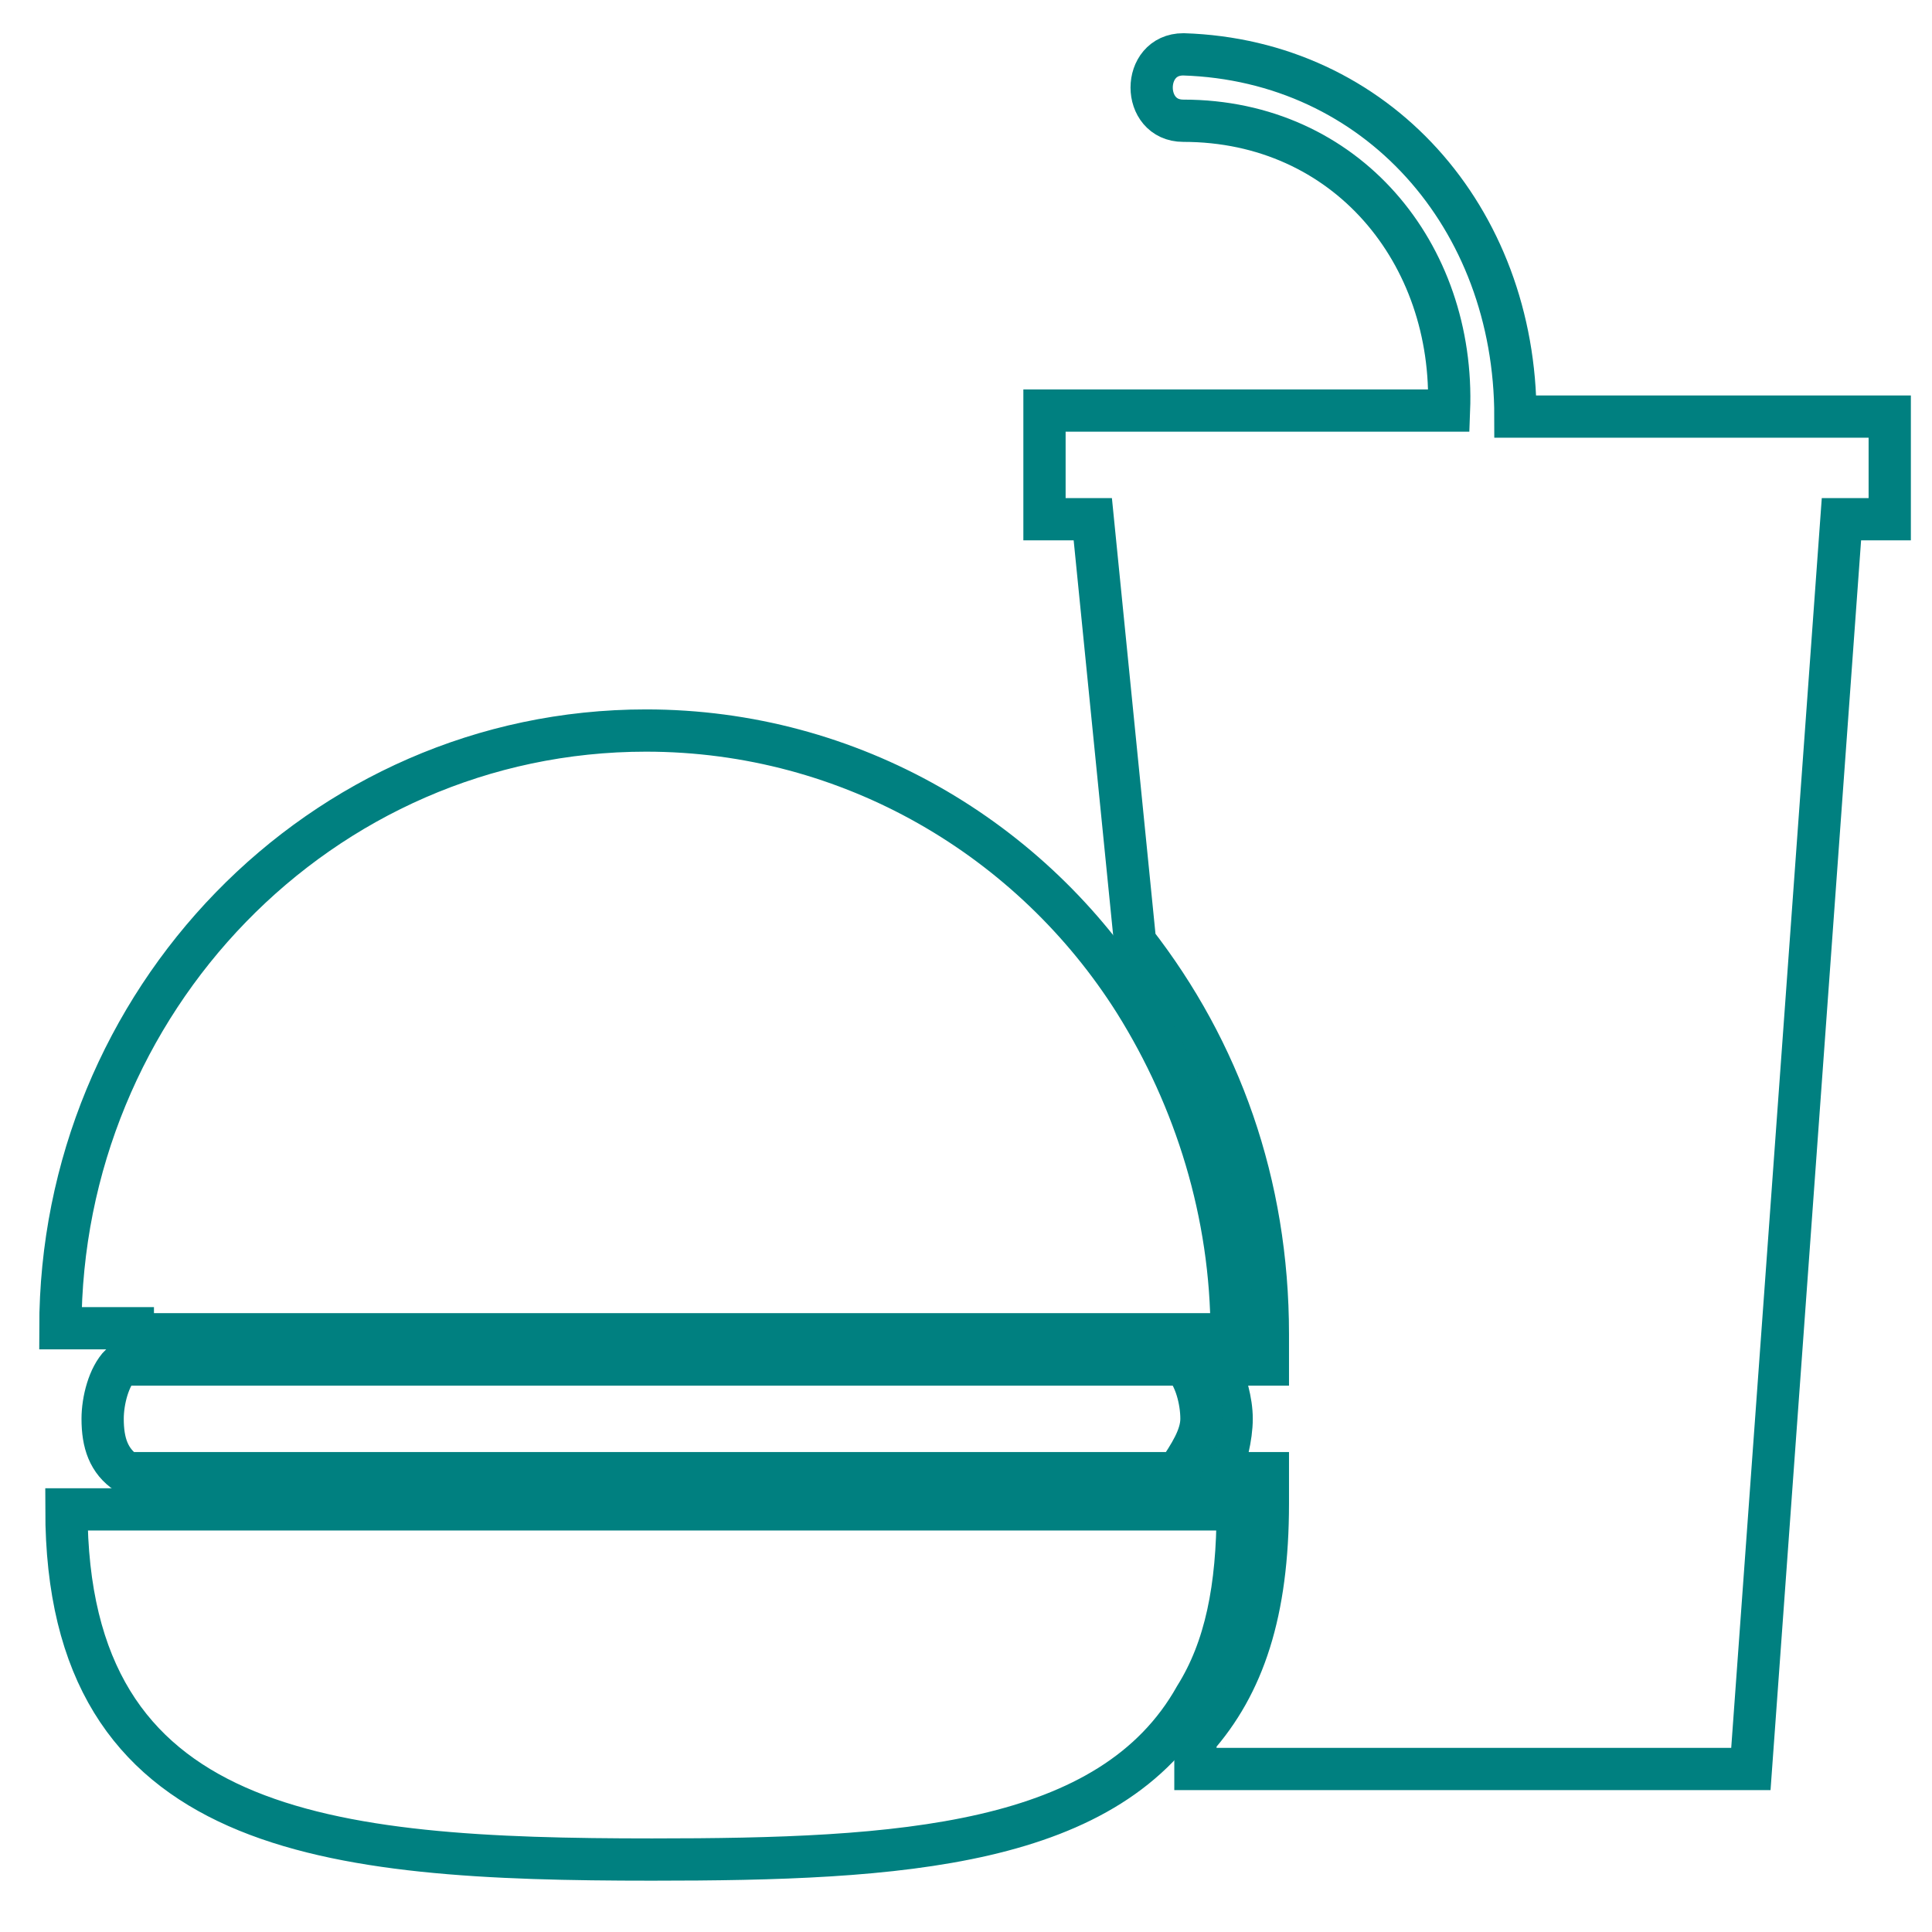 <svg xmlns="http://www.w3.org/2000/svg" id="Layer_1" viewBox="0 0 32 32"><style>.st0{fill:none;stroke:#008080;stroke-width:0.7;stroke-miterlimit:10;}</style><g id="XMLID_2_"><g id="XMLID_3_"><path id="XMLID_7_" d="M18.8 15.6c1.4 1.8 2.2 4 2.2 6.5v.5h-.8c.1.3.2.6.2.9 0 .3-.1.7-.2.9h.8v.5c0 1.8-.4 3-1.2 3.9v.5H29l1.5-20.7h.8V6.9h-6.2c0-3.3-2.3-5.9-5.5-6-.7 0-.7 1.1 0 1.1 2.7 0 4.5 2.2 4.4 4.8h-6.7v1.8h.8l.7 7z" class="st0"/><path id="XMLID_6_" d="M19.3 22.6H2c-.2.2-.3.6-.3.9 0 .4.1.7.4.9h17.4c.2-.3.4-.6.4-.9 0-.3-.1-.7-.3-.9h-.3z" class="st0"/><path id="XMLID_5_" d="M10.8 30.8c4.1 0 7.6-.2 9-2.7.5-.8.7-1.8.7-3.1H1.1c0 5.4 4.3 5.8 9.7 5.8z" class="st0"/><path id="XMLID_4_" d="M2.2 22.1h18.2c0-2-.6-3.9-1.6-5.5-1.7-2.7-4.7-4.5-8.1-4.5C5.3 12.1 1 16.6 1 22h1.2z" class="st0"/></g></g></svg>